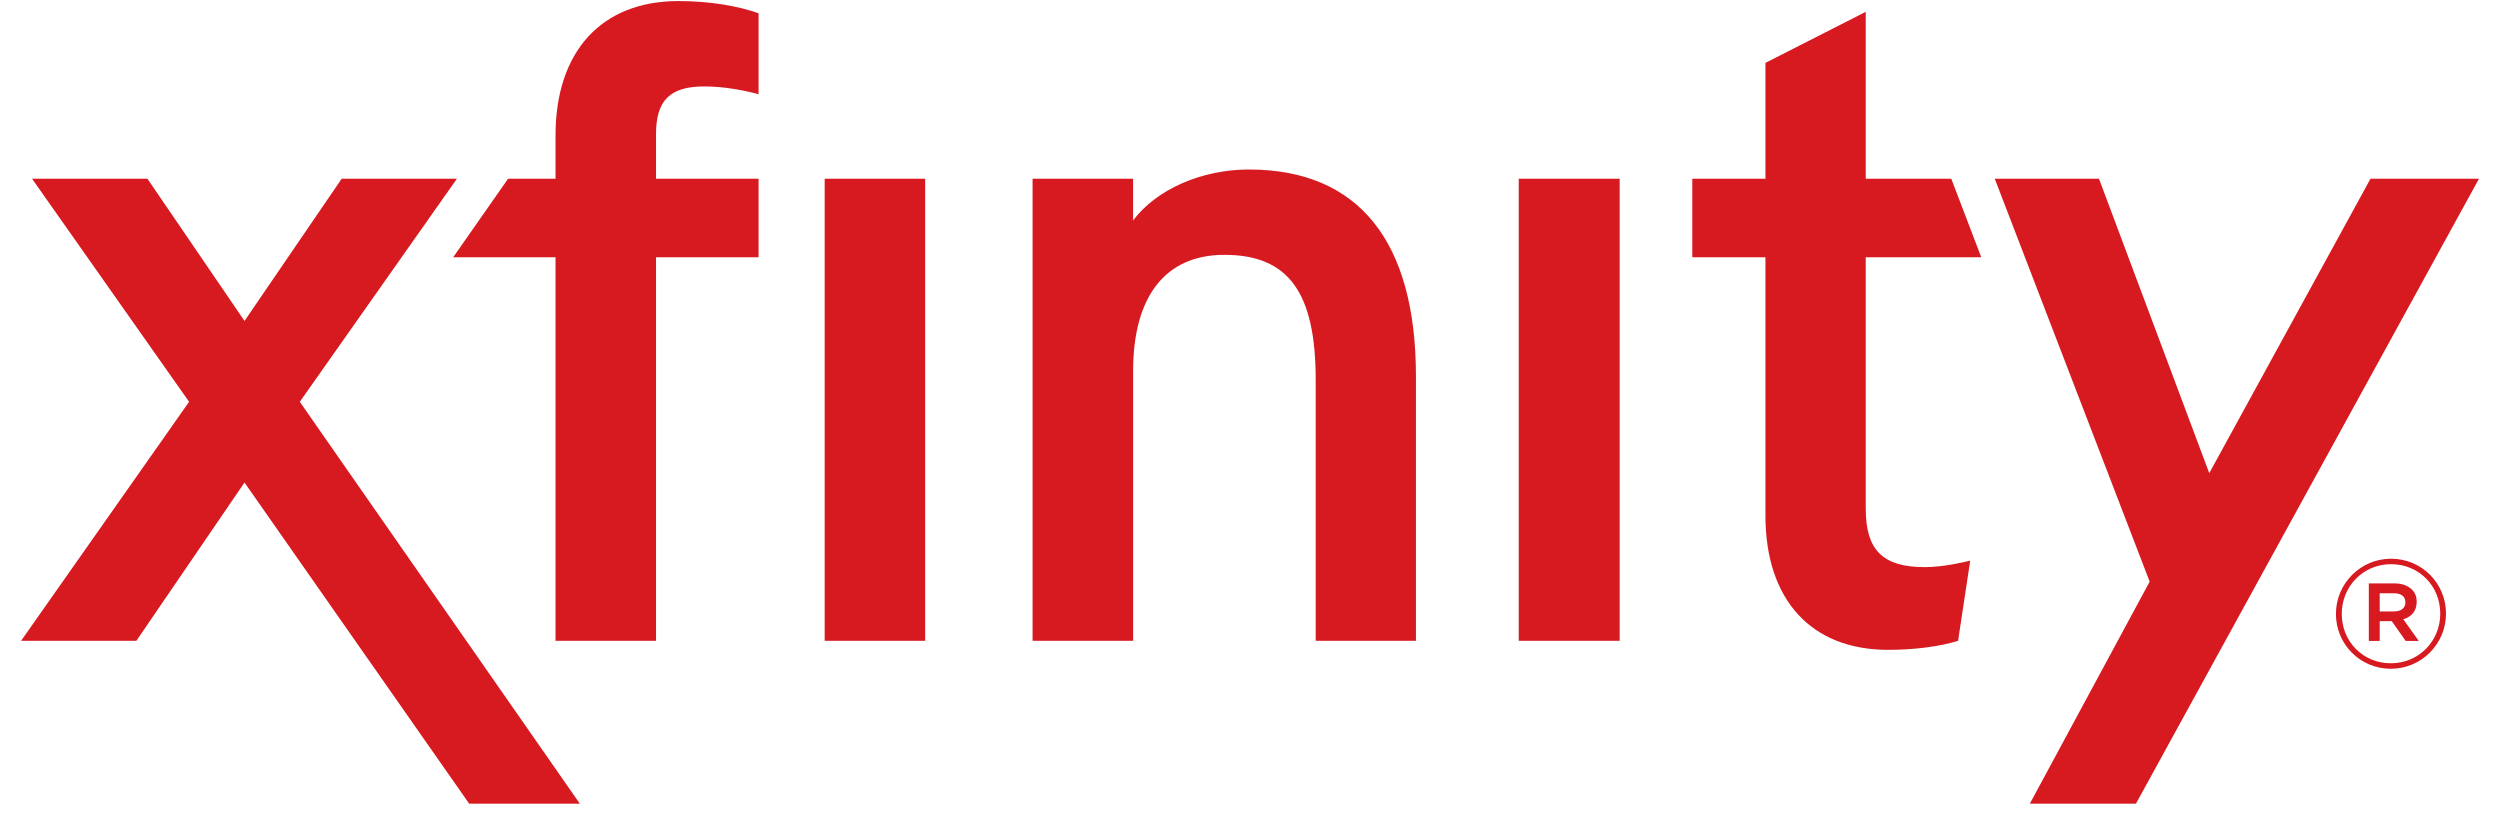 <svg width="61" height="20" viewBox="0 0 61 20" fill="none" xmlns="http://www.w3.org/2000/svg">
<g clip-path="url(#clip0_427_31322)">
<path d="M7.315 9.804L11.149 4.361H8.337L5.966 7.831L3.597 4.361H0.782L4.614 9.804L0.514 15.636H3.327L5.966 11.774L11.448 19.61H14.148L7.315 9.804ZM60.487 4.361H57.84L53.906 11.545L51.215 4.361H48.672L52.452 14.192L49.528 19.61H52.117L60.487 4.361ZM13.555 4.361H12.397L11.057 6.278H13.555V15.636H16.007V6.278H18.509V4.361H16.007V3.27C16.007 2.445 16.352 2.109 17.184 2.109C17.663 2.109 18.158 2.203 18.509 2.299V0.324C18.007 0.144 17.309 0.026 16.553 0.026C14.674 0.026 13.555 1.256 13.555 3.305L13.555 4.361V4.361ZM43.077 6.278V12.58C43.077 14.637 44.195 15.856 46.069 15.856C46.691 15.856 47.309 15.781 47.777 15.636L48.073 13.68C47.932 13.714 47.419 13.838 46.965 13.838C45.944 13.838 45.524 13.428 45.524 12.413V6.278H48.343L47.611 4.361H45.524V0.289L43.077 1.534V4.361H41.292V6.278H43.077ZM30.472 4.136C29.318 4.136 28.218 4.62 27.647 5.379V4.361H25.195V15.636H27.648V9.056C27.648 7.228 28.437 6.218 29.875 6.218C31.436 6.218 32.103 7.132 32.103 9.269V15.636H34.549V9.184C34.549 5.879 33.144 4.136 30.472 4.136V4.136ZM22.574 15.003V4.361H20.122V15.636H22.574V15.003ZM39.52 15.003V4.361H37.057V15.636H39.52V15.003H39.52ZM58.414 14.919C58.589 14.919 58.691 14.834 58.691 14.701V14.694C58.691 14.553 58.589 14.476 58.414 14.476H58.065V14.919H58.414ZM57.799 14.235H58.425C58.611 14.235 58.756 14.291 58.853 14.387C58.926 14.457 58.967 14.557 58.967 14.679V14.687C58.967 14.913 58.834 15.054 58.64 15.11L59.018 15.639H58.699L58.358 15.155H58.065V15.639H57.799L57.799 14.235V14.235ZM59.542 14.976V14.967C59.542 14.303 59.026 13.766 58.343 13.766C57.657 13.766 57.139 14.311 57.139 14.976V14.983C57.139 15.648 57.653 16.184 58.335 16.184C59.023 16.184 59.542 15.639 59.542 14.976ZM56.997 14.983V14.976C56.997 14.246 57.591 13.633 58.343 13.633C59.096 13.633 59.682 14.239 59.682 14.967V14.976C59.682 15.705 59.089 16.318 58.335 16.318C57.583 16.318 56.997 15.713 56.997 14.983" fill="#D71920"/>
</g>
<defs>
<clipPath id="clip0_427_31322">
<rect width="60" height="19.584" fill="white" transform="translate(0.5 0.026)"/>
</clipPath>
</defs>
</svg>
